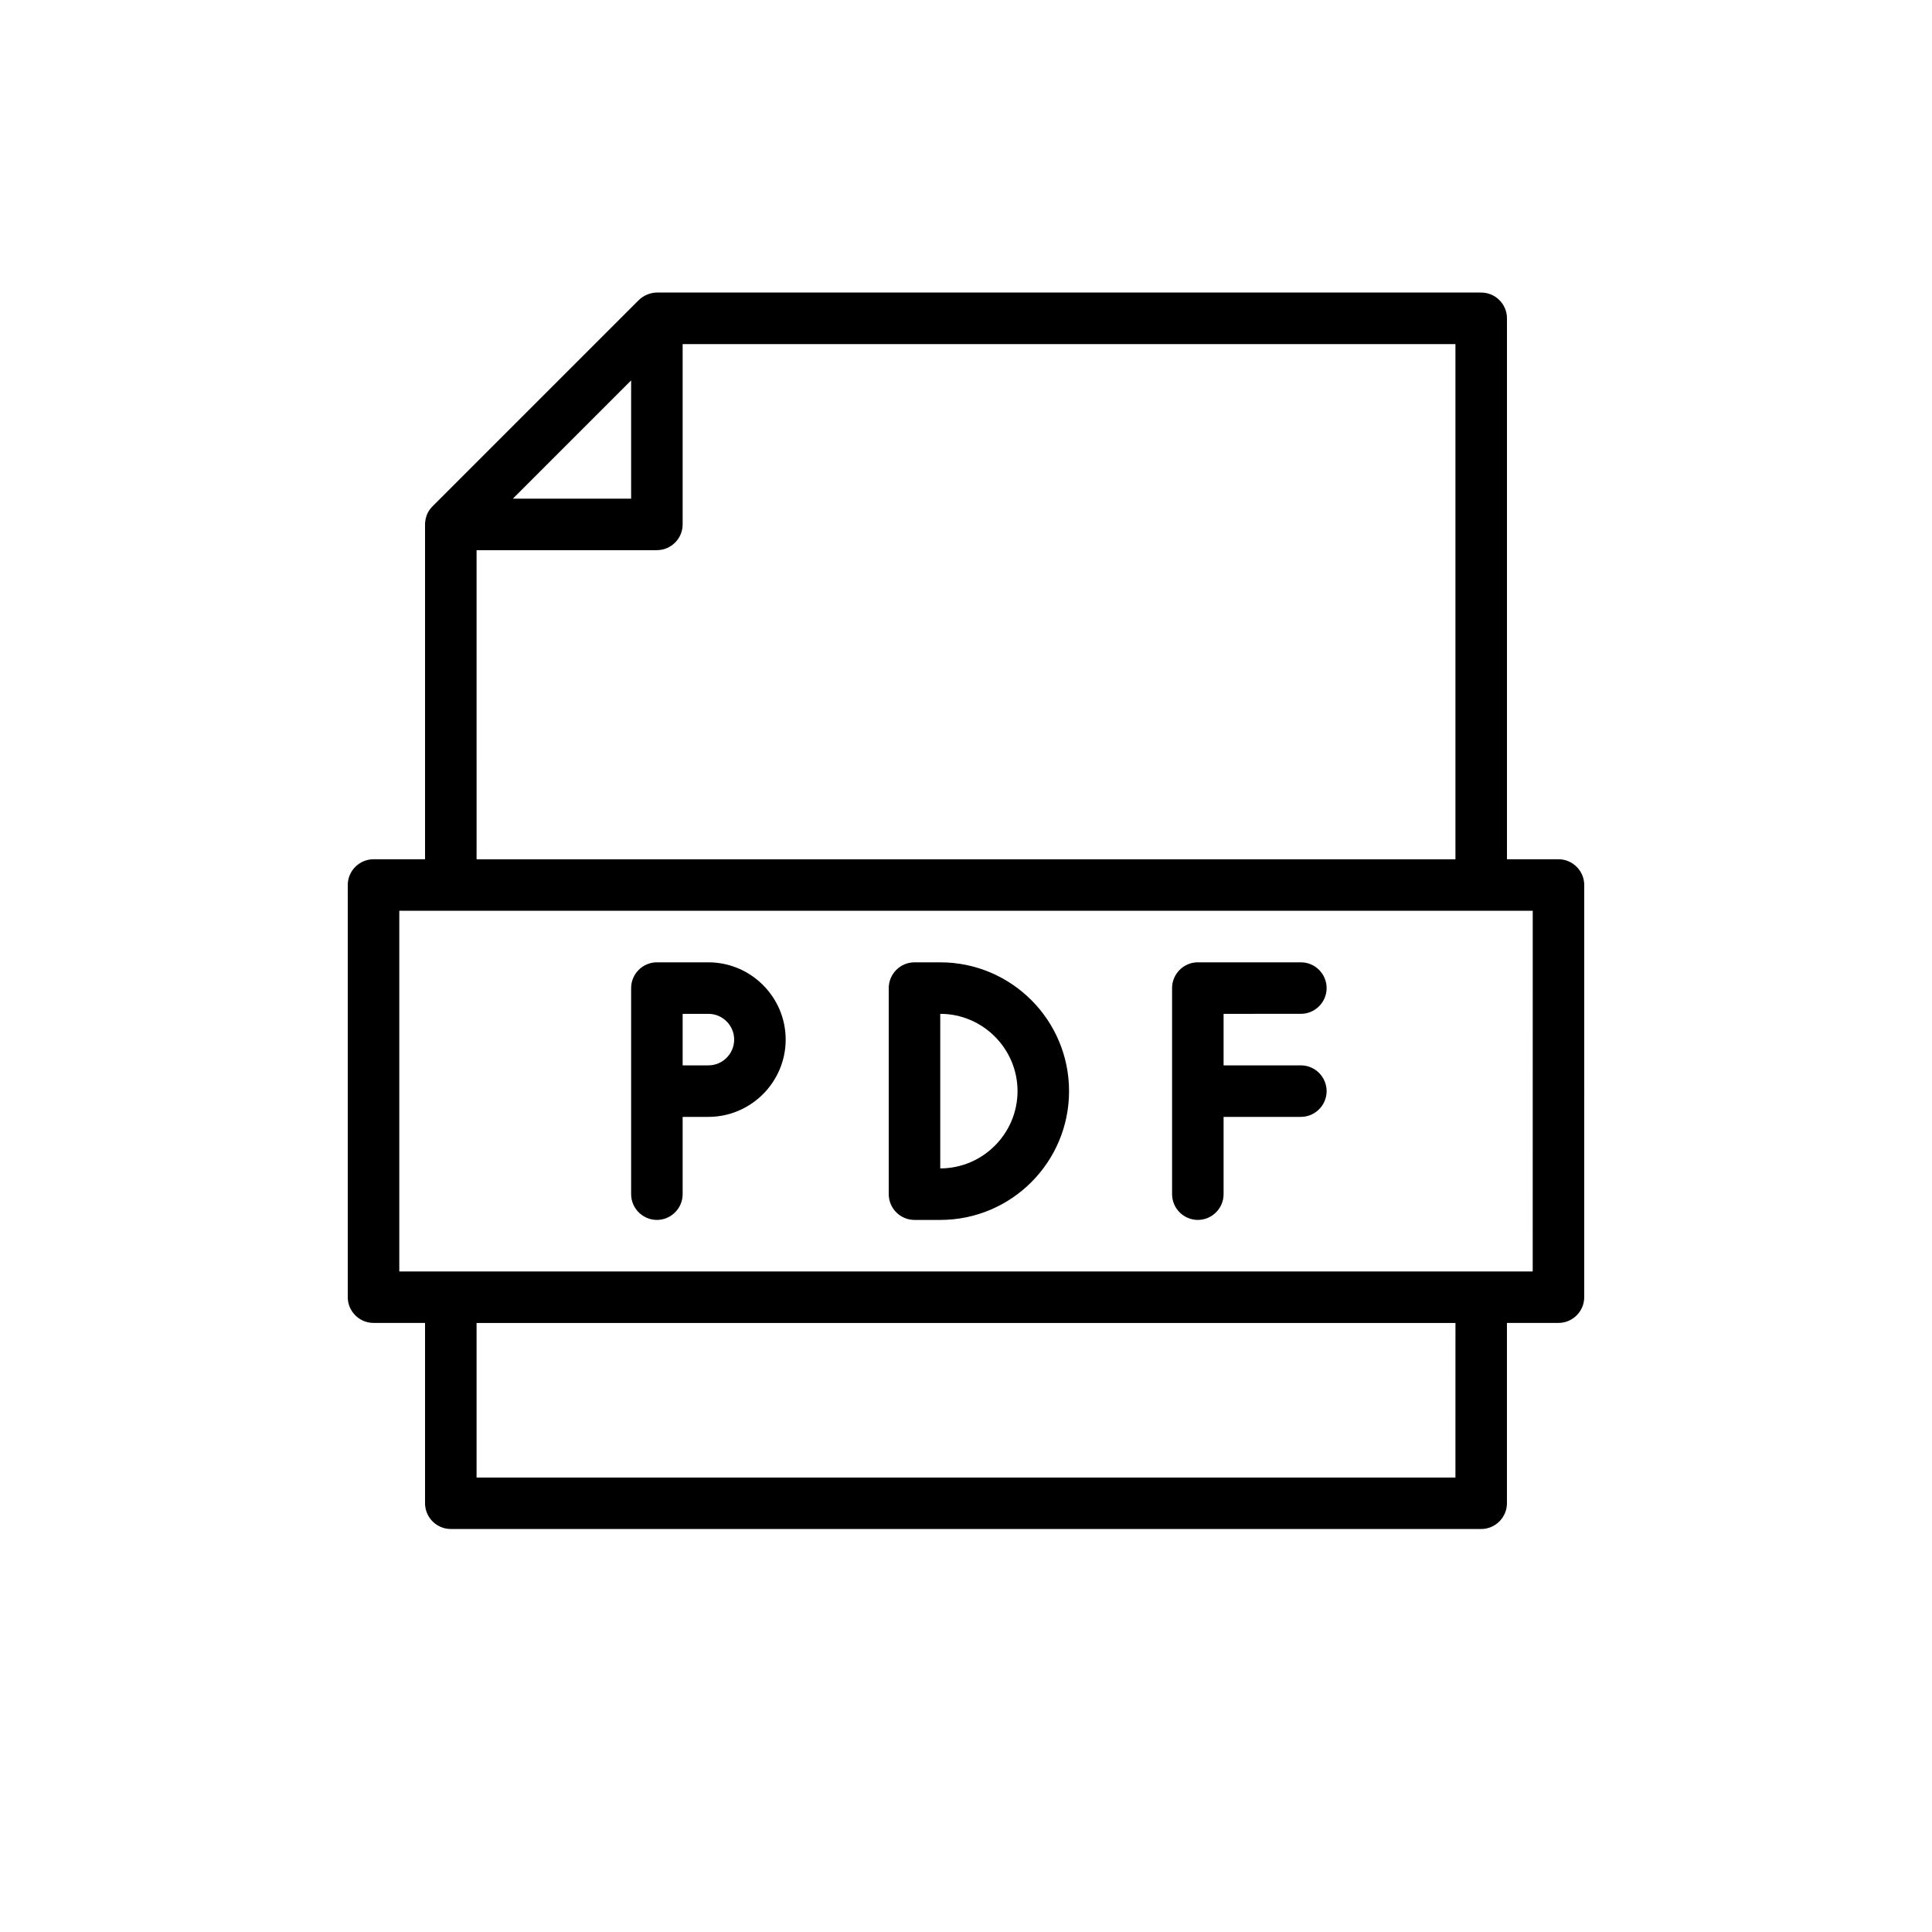 <?xml version="1.0" encoding="UTF-8"?>
<svg width="700pt" height="700pt" version="1.1" viewBox="0 0 700  600" xmlns="http://www.w3.org/2000/svg" xmlns:xlink="http://www.w3.org/1999/xlink">
 <g>
  <path d="m256.67 298.67h-18.668c-5.133 0-9.332 4.199-9.332 9.332v74.664c0 5.133 4.199 9.332 9.332 9.332s9.332-4.199 9.332-9.332v-28h9.332c15.398 0 28-12.602 28-28 0.004-15.398-12.598-27.996-27.996-27.996zm0 37.332h-9.332v-18.668h9.332c5.133 0 9.332 4.199 9.332 9.332 0 5.137-4.199 9.336-9.332 9.336z"/>
  <path d="m340.67 298.67h-9.332c-5.133 0-9.332 4.199-9.332 9.332v74.668c0 5.133 4.199 9.332 9.332 9.332h9.332c25.762 0 46.668-20.906 46.668-46.668-0.004-25.758-20.91-46.664-46.668-46.664zm0 74.664v-56c15.398 0 28 12.602 28 28 0 15.402-12.602 28-28 28z"/>
  <path d="m564.67 261.33h-18.668v-196c0-5.133-4.199-9.332-9.332-9.332h-298.67c-1.215 0-2.426 0.281-3.547 0.746s-2.148 1.121-3.078 2.055l-74.668 74.668c-0.84 0.84-1.586 1.867-2.055 3.078-0.371 1.027-0.652 2.238-0.652 3.453v121.33h-18.668c-5.133 0-9.332 4.199-9.332 9.332v149.33c0 5.133 4.199 9.332 9.332 9.332h18.668v65.332c0 5.133 4.199 9.332 9.332 9.332h373.33c5.133 0 9.332-4.199 9.332-9.332v-65.332h18.668c5.133 0 9.332-4.199 9.332-9.332l0.004-149.33c0-5.133-4.199-9.336-9.332-9.336zm-336-173.5v42.84h-42.84zm-56 61.504h65.332c5.133 0 9.332-4.199 9.332-9.332v-65.332h280v186.67l-354.66-0.004zm354.66 336h-354.66v-56h354.67zm28-74.664h-410.66v-130.67h410.67z"/>
  <path d="m471.33 317.33c5.133 0 9.332-4.199 9.332-9.332s-4.199-9.332-9.332-9.332h-37.332c-5.133 0-9.332 4.199-9.332 9.332v74.668c0 5.133 4.199 9.332 9.332 9.332s9.332-4.199 9.332-9.332v-28h28c5.133 0 9.332-4.199 9.332-9.332 0-5.133-4.199-9.332-9.332-9.332h-28v-18.668z"/>
 </g>
</svg>
